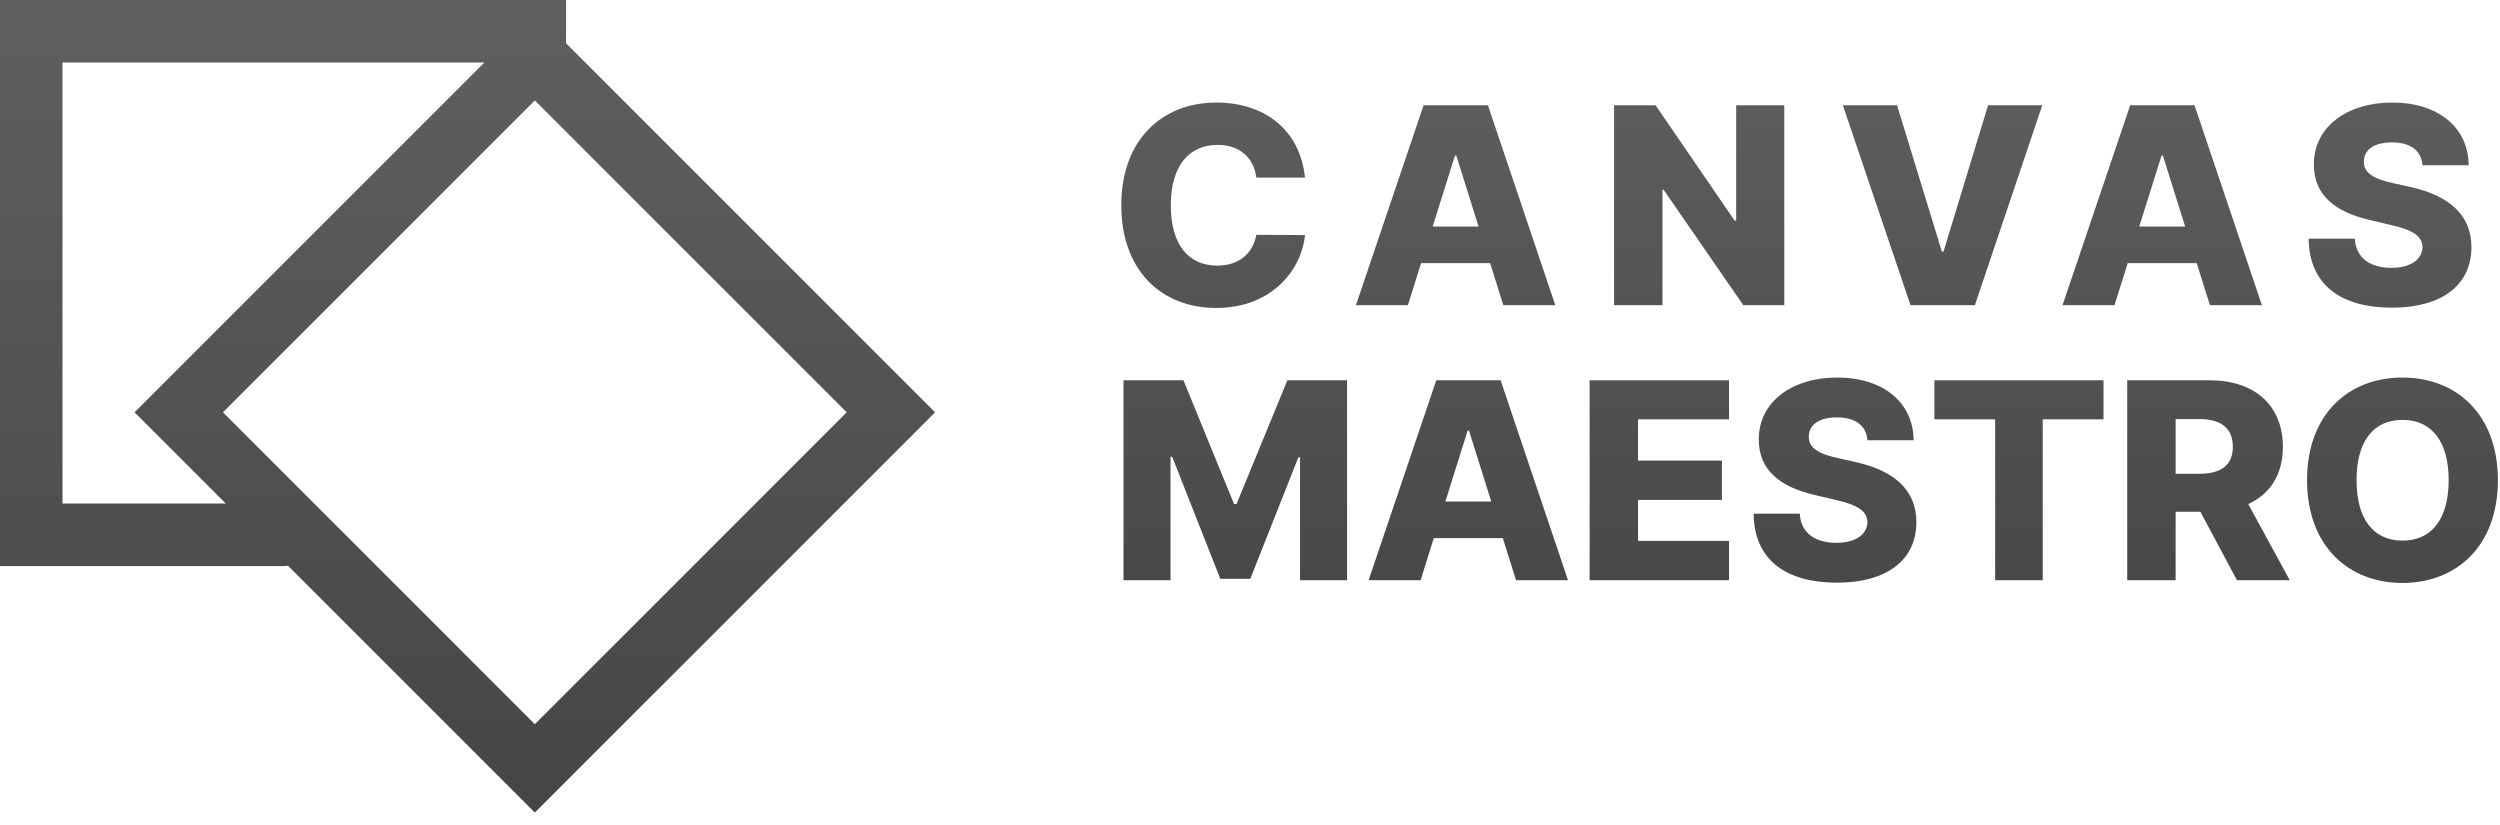 <?xml version="1.0" encoding="UTF-8" standalone="no"?>
<!DOCTYPE svg PUBLIC "-//W3C//DTD SVG 1.1//EN" "http://www.w3.org/Graphics/SVG/1.1/DTD/svg11.dtd">
<svg width="100%" height="100%" viewBox="0 0 100 33" version="1.1" xmlns="http://www.w3.org/2000/svg" xmlns:xlink="http://www.w3.org/1999/xlink" xml:space="preserve" xmlns:serif="http://www.serif.com/" style="fill-rule:evenodd;clip-rule:evenodd;stroke-linejoin:round;stroke-miterlimit:2;">
    <g transform="matrix(1,0,0,1,-11.608,-10.691)">
        <g transform="matrix(1,0,0,0.956,0,0)">
            <g transform="matrix(1,0,0,1.046,0,0)">
                <path d="M23.125,33.319C23.061,33.329 22.996,33.334 22.93,33.334L11.608,33.334L11.608,10.692L34.251,10.692L34.251,12.424L49.012,27.184L33.001,43.195L23.125,33.319ZM30.983,13.192L14.108,13.192L14.108,30.834L20.64,30.834L16.99,27.184L30.983,13.192ZM45.476,27.184L33.001,14.709L20.526,27.184L33.001,39.659L45.476,27.184Z" style="fill:url(#_Linear1);"/>
            </g>
            <g transform="matrix(1,0,0,1.046,-4.092,-5.366)">
                <g transform="matrix(11,0,0,11,60.035,28.03)">
                    <path d="M0.715,-0.464C0.697,-0.638 0.568,-0.737 0.392,-0.737C0.198,-0.737 0.047,-0.604 0.047,-0.364C0.047,-0.124 0.195,0.01 0.392,0.01C0.592,0.01 0.702,-0.126 0.715,-0.255L0.538,-0.256C0.525,-0.186 0.473,-0.144 0.396,-0.144C0.292,-0.144 0.227,-0.219 0.227,-0.364C0.227,-0.502 0.29,-0.583 0.397,-0.583C0.477,-0.583 0.529,-0.537 0.538,-0.464L0.715,-0.464Z" style="fill:url(#_Linear2);fill-rule:nonzero;"/>
                </g>
                <g transform="matrix(11,0,0,11,69.684,28.03)">
                    <path d="M0.212,-0L0.26,-0.153L0.511,-0.153L0.559,-0L0.748,-0L0.503,-0.727L0.269,-0.727L0.023,-0L0.212,-0ZM0.302,-0.286L0.383,-0.544L0.388,-0.544L0.469,-0.286L0.302,-0.286Z" style="fill:url(#_Linear3);fill-rule:nonzero;"/>
                </g>
                <g transform="matrix(11,0,0,11,79.658,28.03)">
                    <path d="M0.674,-0.727L0.499,-0.727L0.499,-0.308L0.493,-0.308L0.206,-0.727L0.055,-0.727L0.055,-0L0.231,-0L0.231,-0.42L0.235,-0.42L0.525,-0L0.674,-0L0.674,-0.727Z" style="fill:url(#_Linear4);fill-rule:nonzero;"/>
                </g>
                <g transform="matrix(11,0,0,11,89.162,28.03)">
                    <path d="M0.22,-0.727L0.023,-0.727L0.269,-0L0.503,-0L0.748,-0.727L0.551,-0.727L0.389,-0.195L0.383,-0.195L0.22,-0.727Z" style="fill:url(#_Linear5);fill-rule:nonzero;"/>
                </g>
                <g transform="matrix(11,0,0,11,97.948,28.03)">
                    <path d="M0.212,-0L0.26,-0.153L0.511,-0.153L0.559,-0L0.748,-0L0.503,-0.727L0.269,-0.727L0.023,-0L0.212,-0ZM0.302,-0.286L0.383,-0.544L0.388,-0.544L0.469,-0.286L0.302,-0.286Z" style="fill:url(#_Linear6);fill-rule:nonzero;"/>
                </g>
                <g transform="matrix(11,0,0,11,107.671,28.03)">
                    <path d="M0.448,-0.509L0.616,-0.509C0.615,-0.645 0.507,-0.737 0.338,-0.737C0.172,-0.737 0.052,-0.647 0.053,-0.511C0.053,-0.401 0.13,-0.339 0.256,-0.31L0.332,-0.292C0.412,-0.274 0.447,-0.252 0.448,-0.211C0.447,-0.167 0.406,-0.136 0.335,-0.136C0.257,-0.136 0.206,-0.172 0.202,-0.242L0.034,-0.242C0.036,-0.072 0.154,0.009 0.337,0.009C0.518,0.009 0.626,-0.073 0.626,-0.211C0.626,-0.327 0.547,-0.398 0.404,-0.43L0.341,-0.444C0.275,-0.458 0.233,-0.48 0.235,-0.523C0.235,-0.563 0.269,-0.592 0.337,-0.592C0.406,-0.592 0.444,-0.561 0.448,-0.509Z" style="fill:url(#_Linear7);fill-rule:nonzero;"/>
                </g>
                <g transform="matrix(11,0,0,11,60.035,39.03)">
                    <path d="M0.055,-0.727L0.055,-0L0.226,-0L0.226,-0.449L0.232,-0.449L0.407,-0.005L0.516,-0.005L0.691,-0.447L0.697,-0.447L0.697,-0L0.868,-0L0.868,-0.727L0.651,-0.727L0.466,-0.277L0.457,-0.277L0.273,-0.727L0.055,-0.727Z" style="fill:url(#_Linear8);fill-rule:nonzero;"/>
                </g>
                <g transform="matrix(11,0,0,11,70.192,39.03)">
                    <path d="M0.212,-0L0.26,-0.153L0.511,-0.153L0.559,-0L0.748,-0L0.503,-0.727L0.269,-0.727L0.023,-0L0.212,-0ZM0.302,-0.286L0.383,-0.544L0.388,-0.544L0.469,-0.286L0.302,-0.286Z" style="fill:url(#_Linear9);fill-rule:nonzero;"/>
                </g>
                <g transform="matrix(11,0,0,11,78.68,39.03)">
                    <path d="M0.055,-0L0.562,-0L0.562,-0.143L0.231,-0.143L0.231,-0.292L0.536,-0.292L0.536,-0.435L0.231,-0.435L0.231,-0.585L0.562,-0.585L0.562,-0.727L0.055,-0.727L0.055,-0Z" style="fill:url(#_Linear10);fill-rule:nonzero;"/>
                </g>
                <g transform="matrix(11,0,0,11,85.469,39.03)">
                    <path d="M0.448,-0.509L0.616,-0.509C0.615,-0.645 0.507,-0.737 0.338,-0.737C0.172,-0.737 0.052,-0.647 0.053,-0.511C0.053,-0.401 0.13,-0.339 0.256,-0.31L0.332,-0.292C0.412,-0.274 0.447,-0.252 0.448,-0.211C0.447,-0.167 0.406,-0.136 0.335,-0.136C0.257,-0.136 0.206,-0.172 0.202,-0.242L0.034,-0.242C0.036,-0.072 0.154,0.009 0.337,0.009C0.518,0.009 0.626,-0.073 0.626,-0.211C0.626,-0.327 0.547,-0.398 0.404,-0.43L0.341,-0.444C0.275,-0.458 0.233,-0.48 0.235,-0.523C0.235,-0.563 0.269,-0.592 0.337,-0.592C0.406,-0.592 0.444,-0.561 0.448,-0.509Z" style="fill:url(#_Linear11);fill-rule:nonzero;"/>
                </g>
                <g transform="matrix(11,0,0,11,92.734,39.03)">
                    <path d="M0.031,-0.585L0.252,-0.585L0.252,-0L0.425,-0L0.425,-0.585L0.646,-0.585L0.646,-0.727L0.031,-0.727L0.031,-0.585Z" style="fill:url(#_Linear12);fill-rule:nonzero;"/>
                </g>
                <g transform="matrix(11,0,0,11,100.184,39.03)">
                    <path d="M0.055,-0L0.231,-0L0.231,-0.249L0.321,-0.249L0.454,-0L0.646,-0L0.495,-0.277C0.575,-0.313 0.621,-0.385 0.621,-0.485C0.621,-0.635 0.519,-0.727 0.355,-0.727L0.055,-0.727L0.055,-0ZM0.231,-0.387L0.231,-0.586L0.317,-0.586C0.396,-0.586 0.439,-0.553 0.439,-0.485C0.439,-0.418 0.396,-0.387 0.317,-0.387L0.231,-0.387Z" style="fill:url(#_Linear13);fill-rule:nonzero;"/>
                </g>
                <g transform="matrix(11,0,0,11,107.465,39.03)">
                    <path d="M0.741,-0.364C0.741,-0.604 0.589,-0.737 0.394,-0.737C0.198,-0.737 0.047,-0.604 0.047,-0.364C0.047,-0.124 0.198,0.01 0.394,0.01C0.589,0.01 0.741,-0.123 0.741,-0.364ZM0.562,-0.364C0.562,-0.221 0.499,-0.144 0.394,-0.144C0.289,-0.144 0.227,-0.221 0.227,-0.364C0.227,-0.506 0.289,-0.583 0.394,-0.583C0.499,-0.583 0.562,-0.506 0.562,-0.364Z" style="fill:url(#_Linear14);fill-rule:nonzero;"/>
                </g>
            </g>
        </g>
    </g>
    <defs>
        <linearGradient id="_Linear1" x1="0" y1="0" x2="1" y2="0" gradientUnits="userSpaceOnUse" gradientTransform="matrix(1.02488e-15,35.039,-16.738,2.1455e-15,29.655,8.62)"><stop offset="0" style="stop-color:rgb(98,97,97);stop-opacity:1"/><stop offset="1" style="stop-color:rgb(69,69,69);stop-opacity:1"/></linearGradient>
        <linearGradient id="_Linear2" x1="0" y1="0" x2="1" y2="0" gradientUnits="userSpaceOnUse" gradientTransform="matrix(1.45894e-16,2.383,-2.383,1.45894e-16,2.569,-1.11)"><stop offset="0" style="stop-color:rgb(98,97,97);stop-opacity:1"/><stop offset="1" style="stop-color:rgb(69,69,69);stop-opacity:1"/></linearGradient>
        <linearGradient id="_Linear3" x1="0" y1="0" x2="1" y2="0" gradientUnits="userSpaceOnUse" gradientTransform="matrix(1.45894e-16,2.383,-2.383,1.45894e-16,1.692,-1.11)"><stop offset="0" style="stop-color:rgb(98,97,97);stop-opacity:1"/><stop offset="1" style="stop-color:rgb(69,69,69);stop-opacity:1"/></linearGradient>
        <linearGradient id="_Linear4" x1="0" y1="0" x2="1" y2="0" gradientUnits="userSpaceOnUse" gradientTransform="matrix(1.45894e-16,2.383,-2.383,1.45894e-16,0.785,-1.11)"><stop offset="0" style="stop-color:rgb(98,97,97);stop-opacity:1"/><stop offset="1" style="stop-color:rgb(69,69,69);stop-opacity:1"/></linearGradient>
        <linearGradient id="_Linear5" x1="0" y1="0" x2="1" y2="0" gradientUnits="userSpaceOnUse" gradientTransform="matrix(1.45894e-16,2.383,-2.383,1.45894e-16,-0.079,-1.11)"><stop offset="0" style="stop-color:rgb(98,97,97);stop-opacity:1"/><stop offset="1" style="stop-color:rgb(69,69,69);stop-opacity:1"/></linearGradient>
        <linearGradient id="_Linear6" x1="0" y1="0" x2="1" y2="0" gradientUnits="userSpaceOnUse" gradientTransform="matrix(1.45894e-16,2.383,-2.383,1.45894e-16,-0.878,-1.11)"><stop offset="0" style="stop-color:rgb(98,97,97);stop-opacity:1"/><stop offset="1" style="stop-color:rgb(69,69,69);stop-opacity:1"/></linearGradient>
        <linearGradient id="_Linear7" x1="0" y1="0" x2="1" y2="0" gradientUnits="userSpaceOnUse" gradientTransform="matrix(1.45894e-16,2.383,-2.383,1.45894e-16,-1.762,-1.11)"><stop offset="0" style="stop-color:rgb(98,97,97);stop-opacity:1"/><stop offset="1" style="stop-color:rgb(69,69,69);stop-opacity:1"/></linearGradient>
        <linearGradient id="_Linear8" x1="0" y1="0" x2="1" y2="0" gradientUnits="userSpaceOnUse" gradientTransform="matrix(1.45894e-16,2.383,-2.383,1.45894e-16,2.569,-2.11)"><stop offset="0" style="stop-color:rgb(98,97,97);stop-opacity:1"/><stop offset="1" style="stop-color:rgb(69,69,69);stop-opacity:1"/></linearGradient>
        <linearGradient id="_Linear9" x1="0" y1="0" x2="1" y2="0" gradientUnits="userSpaceOnUse" gradientTransform="matrix(1.45894e-16,2.383,-2.383,1.45894e-16,1.646,-2.11)"><stop offset="0" style="stop-color:rgb(98,97,97);stop-opacity:1"/><stop offset="1" style="stop-color:rgb(69,69,69);stop-opacity:1"/></linearGradient>
        <linearGradient id="_Linear10" x1="0" y1="0" x2="1" y2="0" gradientUnits="userSpaceOnUse" gradientTransform="matrix(1.45894e-16,2.383,-2.383,1.45894e-16,0.874,-2.11)"><stop offset="0" style="stop-color:rgb(98,97,97);stop-opacity:1"/><stop offset="1" style="stop-color:rgb(69,69,69);stop-opacity:1"/></linearGradient>
        <linearGradient id="_Linear11" x1="0" y1="0" x2="1" y2="0" gradientUnits="userSpaceOnUse" gradientTransform="matrix(1.45894e-16,2.383,-2.383,1.45894e-16,0.257,-2.11)"><stop offset="0" style="stop-color:rgb(98,97,97);stop-opacity:1"/><stop offset="1" style="stop-color:rgb(69,69,69);stop-opacity:1"/></linearGradient>
        <linearGradient id="_Linear12" x1="0" y1="0" x2="1" y2="0" gradientUnits="userSpaceOnUse" gradientTransform="matrix(1.45894e-16,2.383,-2.383,1.45894e-16,-0.404,-2.11)"><stop offset="0" style="stop-color:rgb(98,97,97);stop-opacity:1"/><stop offset="1" style="stop-color:rgb(69,69,69);stop-opacity:1"/></linearGradient>
        <linearGradient id="_Linear13" x1="0" y1="0" x2="1" y2="0" gradientUnits="userSpaceOnUse" gradientTransform="matrix(1.45894e-16,2.383,-2.383,1.45894e-16,-1.081,-2.11)"><stop offset="0" style="stop-color:rgb(98,97,97);stop-opacity:1"/><stop offset="1" style="stop-color:rgb(69,69,69);stop-opacity:1"/></linearGradient>
        <linearGradient id="_Linear14" x1="0" y1="0" x2="1" y2="0" gradientUnits="userSpaceOnUse" gradientTransform="matrix(1.45894e-16,2.383,-2.383,1.45894e-16,-1.743,-2.11)"><stop offset="0" style="stop-color:rgb(98,97,97);stop-opacity:1"/><stop offset="1" style="stop-color:rgb(69,69,69);stop-opacity:1"/></linearGradient>
    </defs>
</svg>
